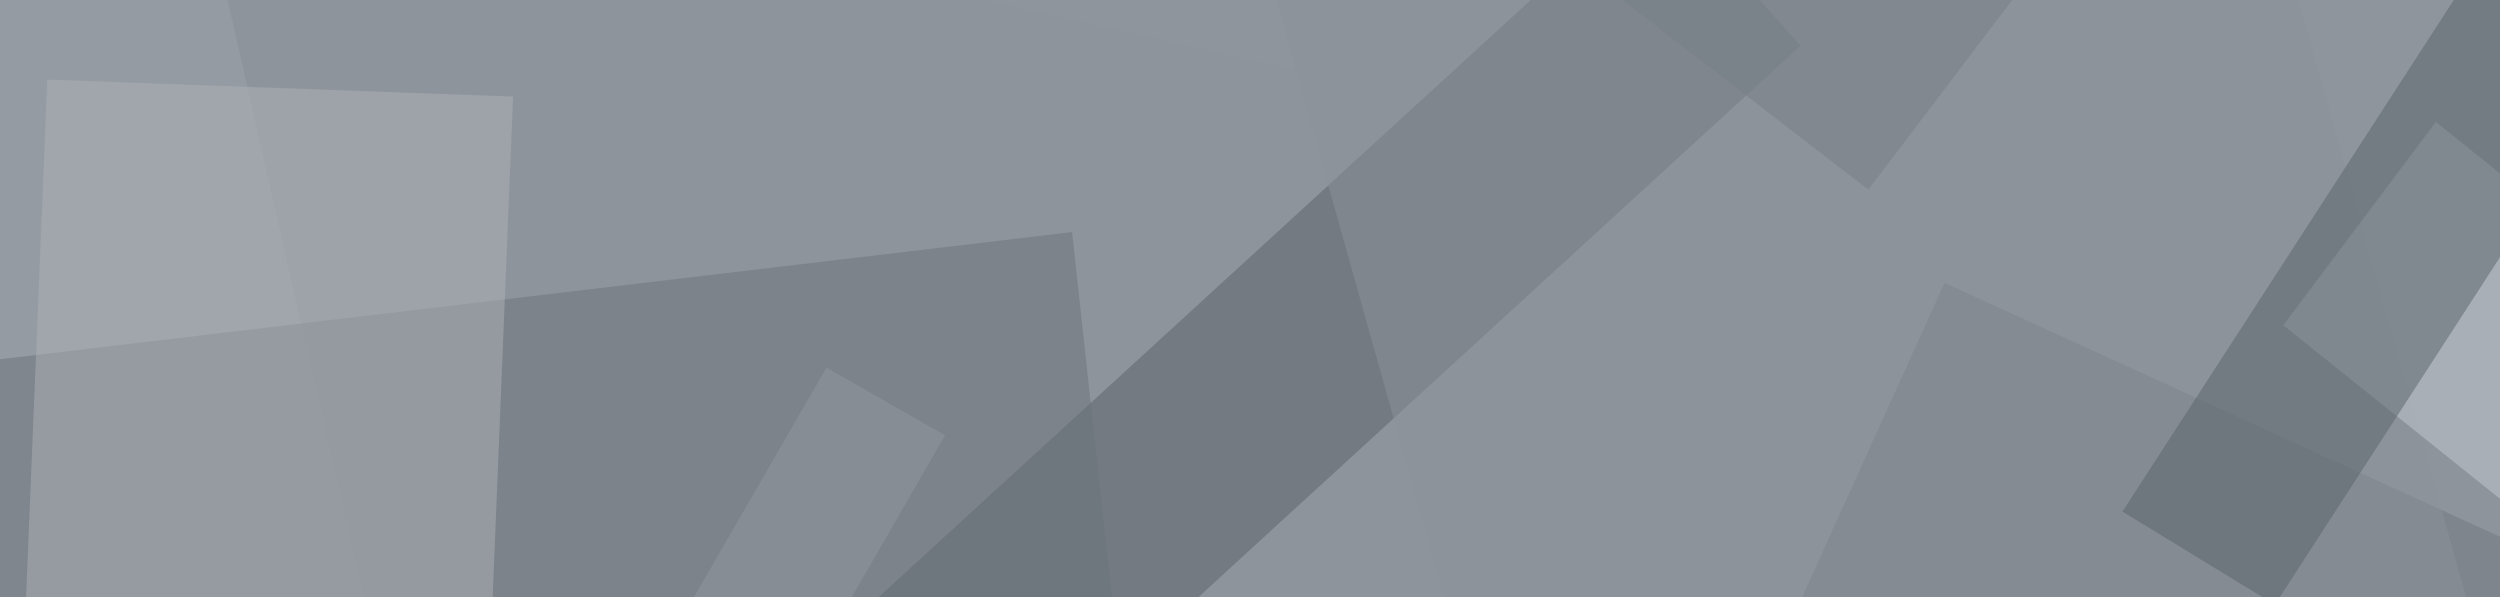 <?xml version="1.0" encoding="UTF-8"?><svg id="Layer_1" xmlns="http://www.w3.org/2000/svg" xmlns:xlink="http://www.w3.org/1999/xlink" viewBox="0 0 670 160"><defs><style>.cls-1{fill:#666d72;}.cls-2{fill:rgba(143,151,159,.5);}.cls-3{fill:rgba(144,152,160,.5);}.cls-4{fill:rgba(196,202,209,.5);}.cls-5{fill:rgba(214,217,222,.5);}.cls-6{fill:rgba(175,177,183,.5);}.cls-7{fill:rgba(112,119,124,.5);}.cls-8{fill:rgba(154,162,168,.5);}.cls-9{fill:rgba(89,96,104,.5);}.cls-10{fill:rgba(119,126,135,.5);}.cls-11{filter:url(#g1);}.cls-11,.cls-12,.cls-13,.cls-14{fill:none;}.cls-12{filter:url(#g0.6);}.cls-13{filter:url(#g1-2);}.cls-14{filter:url(#g1-3);}.cls-15{fill:#59636b;}.cls-15,.cls-16,.cls-17,.cls-18{opacity:.5;}.cls-16{fill:#b6bcc6;}.cls-17{fill:#8d939b;}.cls-18{fill:#6b727b;}</style><filter id="g1"><feGaussianBlur stdDeviation="1"/></filter><filter id="g1-2"><feGaussianBlur stdDeviation="1"/></filter><filter id="g1-3"><feGaussianBlur stdDeviation="1"/></filter><filter id="g0.6"><feGaussianBlur stdDeviation="0.6"/></filter></defs><rect class="cls-1" width="670" height="160"/><g class="cls-11"><polygon class="cls-16" points="-119 -241.99 -105.38 391.34 28941.54 -310.09 28927.92 -943.42 -119 -241.99"/></g><path class="cls-2" d="m167.02-21.8l494.86,111.23,108.96-478.97-494.86-111.23L167.02-21.8Z"/><path class="cls-8" d="m35.36-112.6L-370.97-19.53l106.69,458.54,404.06-93.07L35.36-112.6Z"/><path class="cls-7" d="m443.96,246.06l238.35,108.96,77.18-170.25-238.35-108.96-77.18,170.25Z"/><path class="cls-5" d="m611.94-10.45l329.15,47.67,4.54-45.4-329.15-47.67-4.54,45.4Z"/><path class="cls-9" d="m443.96-30.88L39.9,339.13l38.59,43.13L482.55,12.25l-38.59-43.13Z"/><g class="cls-13"><polygon class="cls-17" points="534.76 -289.66 280.52 -219.29 421.26 282.38 675.5 212.01 534.76 -289.66"/></g><path class="cls-4" d="m611.94,87.16l297.37,238.35,40.86-54.48L652.8,32.68l-40.86,54.48Z"/><g class="cls-14"><polygon class="cls-18" points="287.33 62.19 -114.46 109.86 -103.11 214.28 298.68 166.61 287.33 62.19"/></g><path class="cls-6" d="m12.66,21.33L3.58,243.79l124.85,4.54,9.08-222.46L12.66,21.33Z"/><g class="cls-12"><polygon class="cls-15" points="568.81 137.1 609.67 162.07 739.06 -37.69 698.2 -62.66 568.81 137.1"/></g><path class="cls-3" d="m221.5,98.51L60.33,377.72l31.78,18.16L253.28,116.67l-31.78-18.16Z"/><path class="cls-10" d="m262.36-133.03L500.71,50.84l99.88-131.66-238.35-183.87-99.88,131.66Z"/></svg>